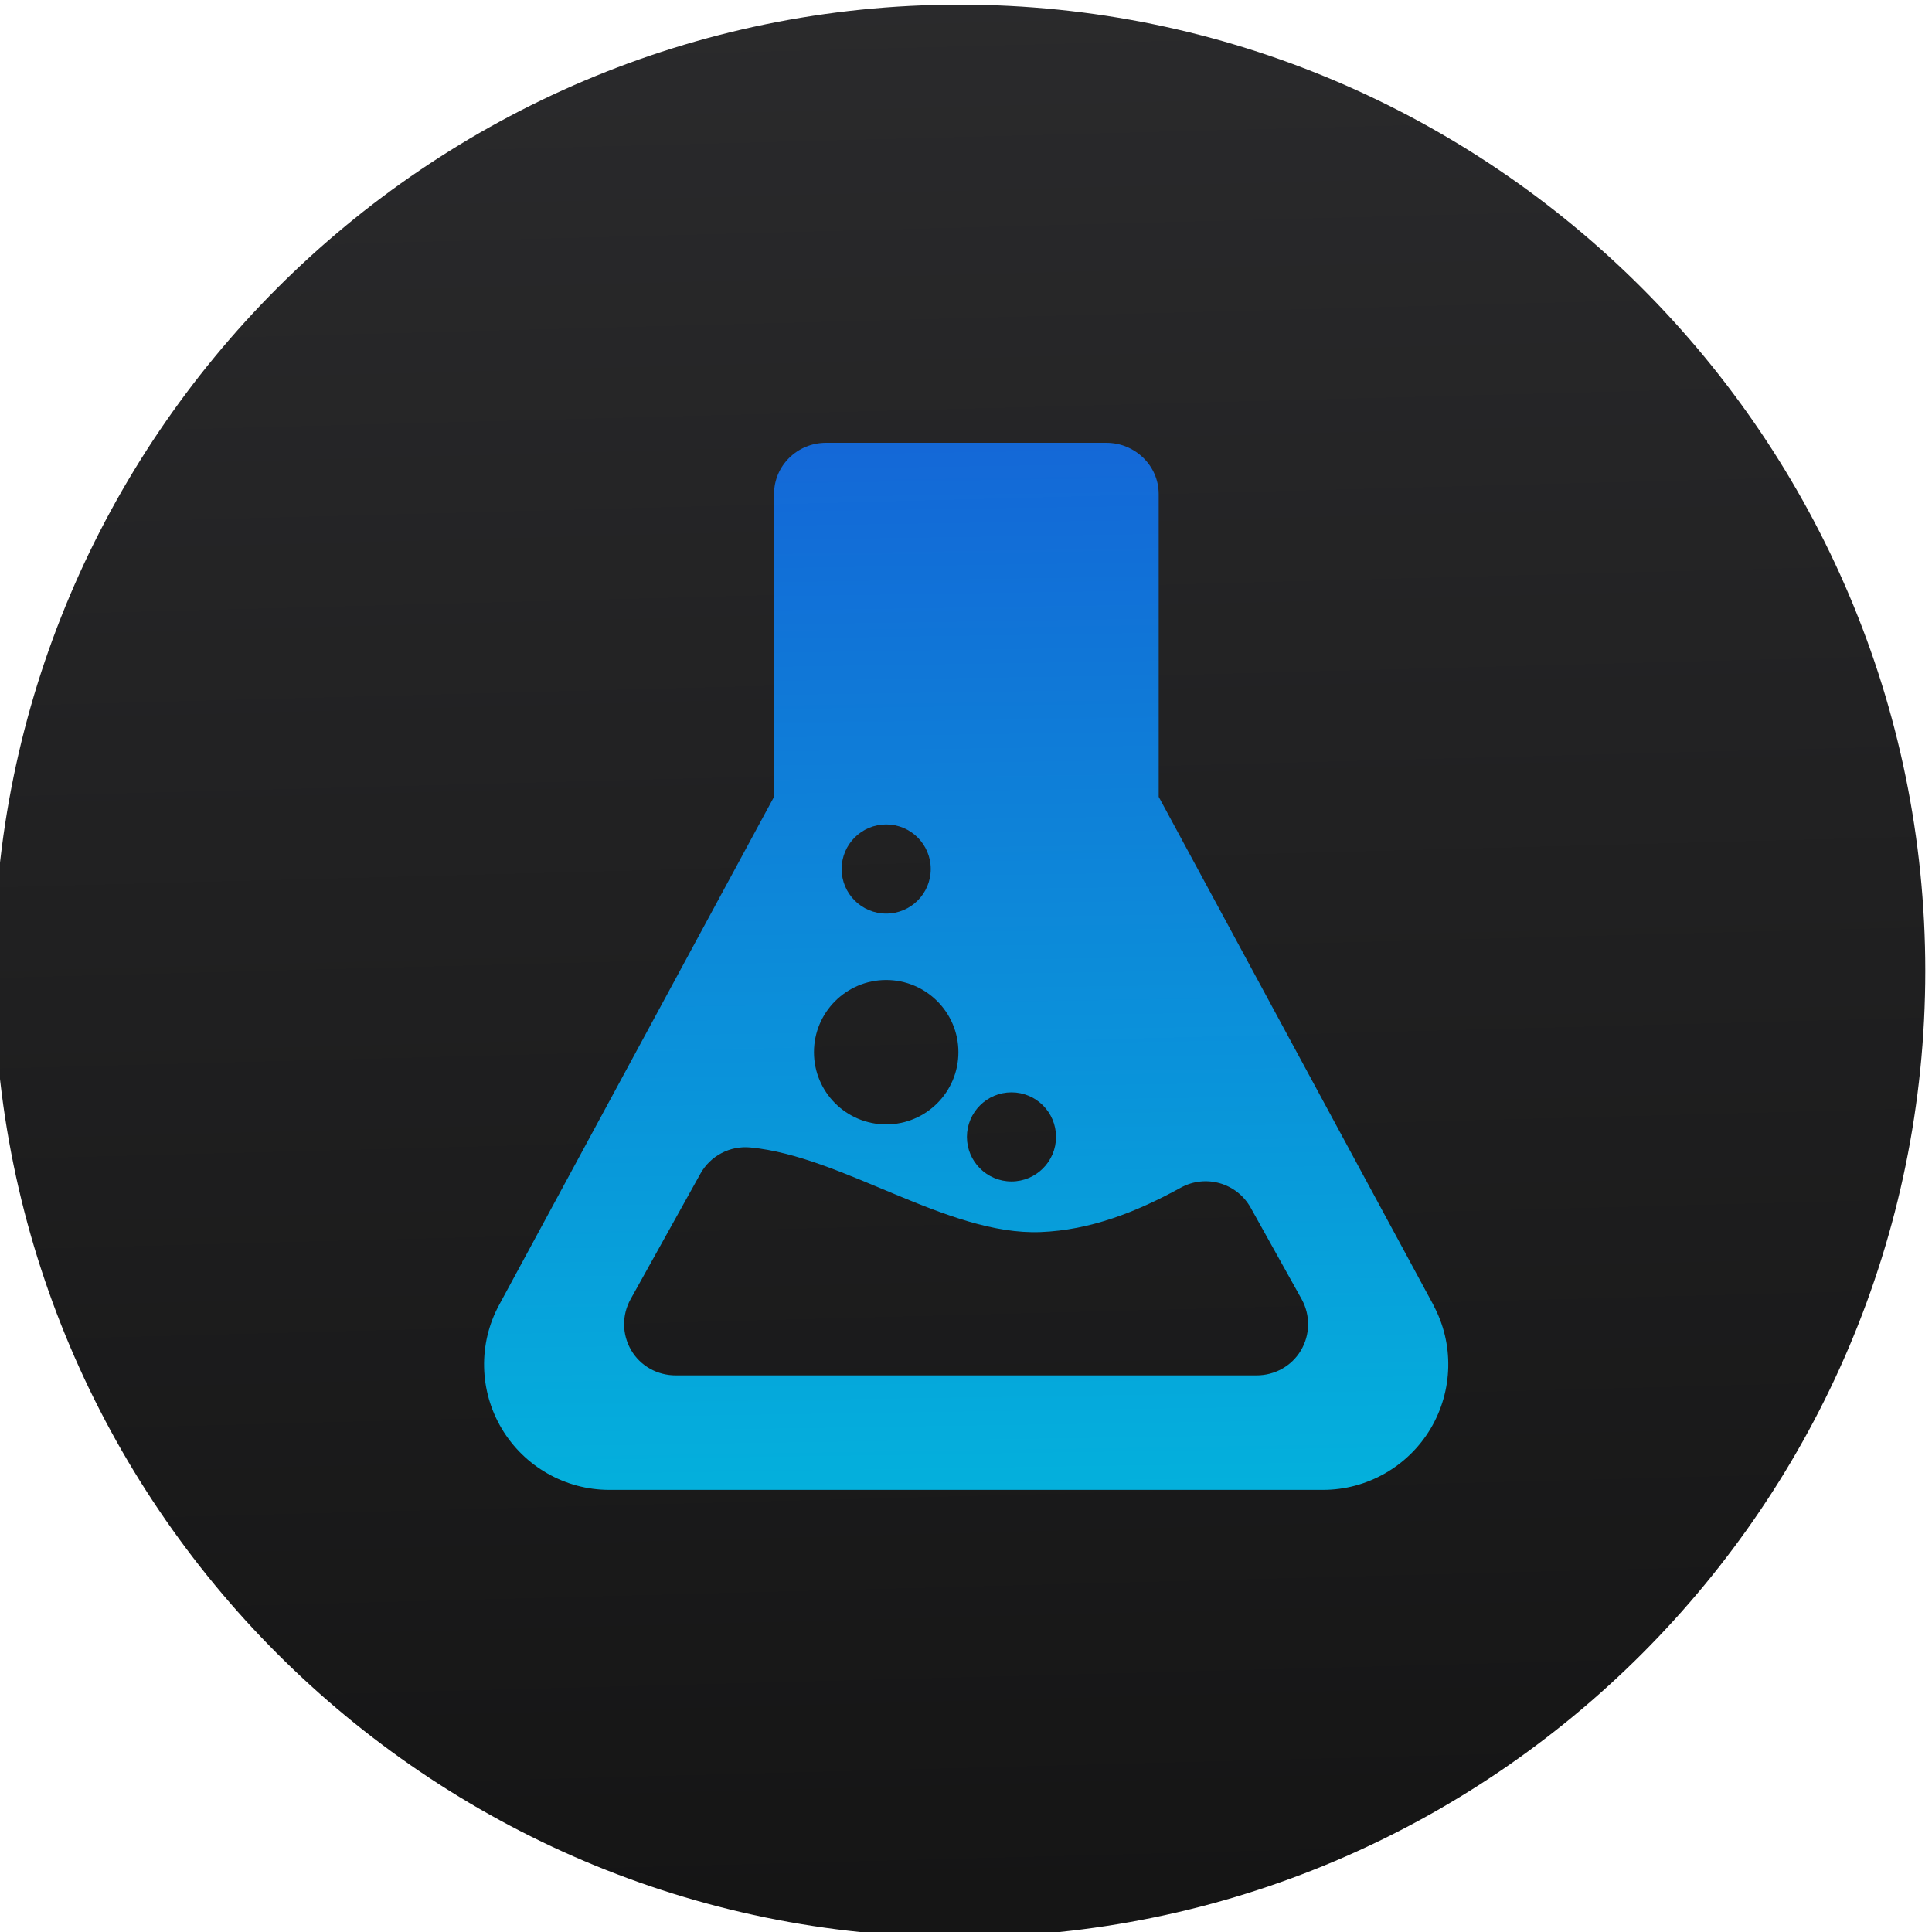 <svg xmlns="http://www.w3.org/2000/svg" viewBox="0 0 48 48"><defs><linearGradient id="0" x1="23.333" y1="45.542" x2="22.486" y2="-9.917" gradientUnits="userSpaceOnUse"><stop stop-color="#00cafe"/><stop offset="1" stop-color="#1460f3"/></linearGradient><linearGradient id="1" gradientUnits="userSpaceOnUse" x1="216.93" y1="324.65" x2="216.25" y2="298.86" gradientTransform="matrix(2.33 0 0 2.329-34.91-207.44)"><stop stop-color="#141414"/><stop stop-color="#2d2d2f" offset="1"/></linearGradient></defs><path d="m468.41 495.94c-14.12 0-25.632 11.494-25.632 25.62 0 14.11 11.5 25.62 25.632 25.62 14.12 0 25.632-11.494 25.632-25.62 0-14.11-11.5-25.62-25.632-25.62" fill="url(#1)" transform="matrix(.936 0 0 .937-414.59-464.58)"/><path d="m43.18 37.582l-11.974-22.15v-13.197c0-1.242-1.039-2.232-2.28-2.232h-12.222c-1.242 0-2.264.99-2.264 2.232v13.197l-11.984 22.15c-.914 1.689-.868 3.74.115 5.391.983 1.649 2.766 2.668 4.686 2.668h31.11c1.92 0 3.707-1.019 4.69-2.668.982-1.651 1.032-3.702.118-5.391m-18.386-9.268c1.073 0 1.942.869 1.942 1.942 0 1.072-.871 1.942-1.942 1.942-1.072 0-1.942-.87-1.942-1.942 0-1.07.869-1.942 1.942-1.942m-5.461-11.677c1.073 0 1.942.87 1.942 1.943 0 1.072-.869 1.942-1.942 1.942-1.073 0-1.942-.87-1.942-1.942 0-1.073.869-1.943 1.942-1.943m0 6.78c1.738 0 3.148 1.41 3.148 3.147 0 1.738-1.41 3.147-3.148 3.147-1.739 0-3.148-1.409-3.148-3.147 0-1.738 1.409-3.147 3.148-3.147m18.08 16.14c-.404.688-1.143 1.094-1.938 1.094h-25.317c-.796 0-1.534-.406-1.938-1.094-.404-.688-.415-1.528-.028-2.226l3.043-5.47c.434-.782 1.29-1.23 2.18-1.145 4.04.385 8.583 3.842 12.642 3.688 2.174-.083 4.192-.875 6.114-1.934 1.085-.6 2.45-.207 3.052.877l2.219 3.982c.385.699.375 1.541-.029 2.228" fill="url(#0)" fill-opacity=".851" transform="matrix(.57 0 0 .57 11 11)"/></svg>